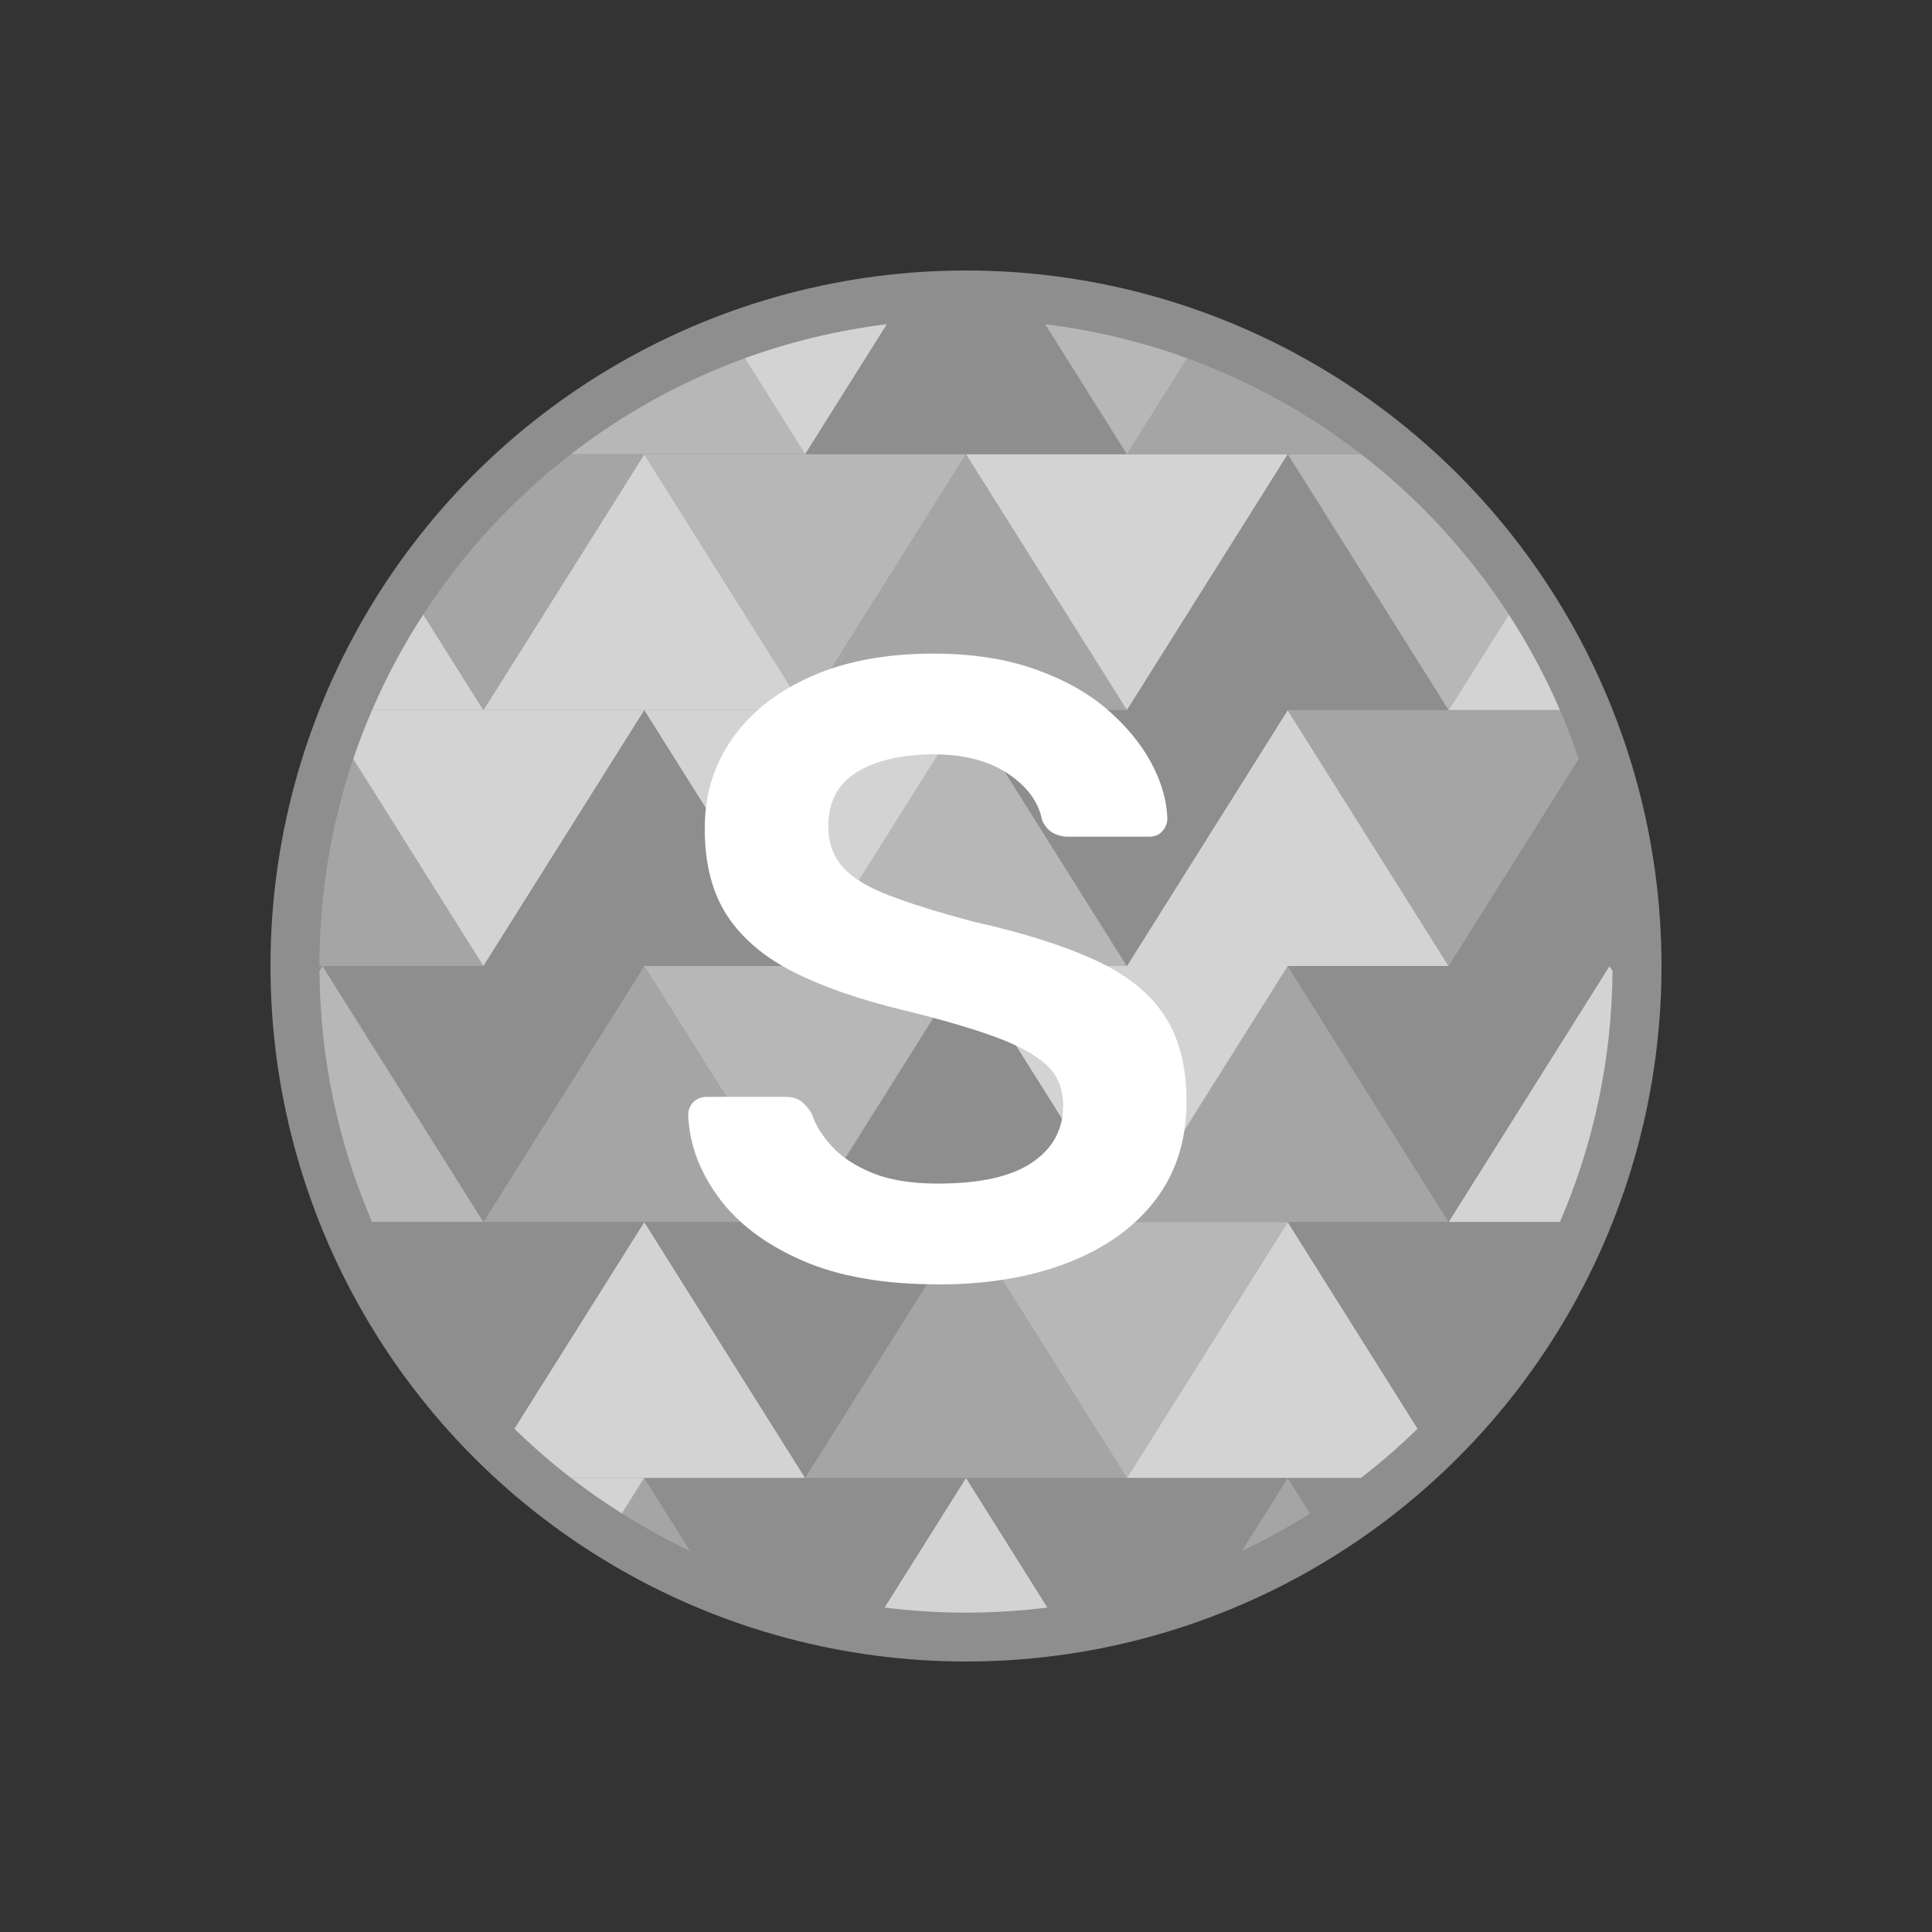 <?xml version="1.0" encoding="UTF-8"?><svg xmlns="http://www.w3.org/2000/svg" viewBox="0 0 400 400"><rect x="0" y="0" width="400" height="400" fill="#333333" stroke="none"/><defs><style>.cls-1{fill:#8e8e8e;}.cls-2{fill:#a5a5a5;}.cls-3{fill:#b7b7b7;}.cls-4{fill:#fff;}.cls-5{fill:#d3d3d3;}</style></defs><g id="_レイヤー_2"><circle class="cls-1" cx="200" cy="200" r="144"/><path class="cls-2" d="M128.75,313.35c4.54,2.86,9.27,5.46,14.15,7.76l-9.52-15.14-4.64,7.38Z"/><path class="cls-5" d="M183.13,332.82c5.53.7,11.16,1.06,16.87,1.06s11.35-.36,16.87-1.06l-16.87-26.85-16.87,26.85Z"/><path class="cls-2" d="M266.61,305.97l-9.52,15.14c4.89-2.31,9.61-4.9,14.15-7.76l-4.64-7.38Z"/><path class="cls-5" d="M118.2,305.97c3.39,2.62,6.91,5.08,10.55,7.38l4.64-7.38h-15.19Z"/><path class="cls-1" d="M133.39,305.97l9.52,15.14c12.47,5.89,26,9.92,40.22,11.7l16.87-26.85h-66.61Z"/><path class="cls-1" d="M200,305.97l16.87,26.85c14.22-1.79,27.75-5.81,40.22-11.7l9.52-15.14h-66.61Z"/><path class="cls-1" d="M266.61,305.97l4.64,7.38c3.64-2.29,7.16-4.75,10.55-7.38h-15.19Z"/><path class="cls-5" d="M133.39,252.99l-26.9,42.8c3.7,3.62,7.61,7.02,11.71,10.19h48.49l-33.31-52.99Z"/><polygon class="cls-2" points="166.69 305.97 233.31 305.97 200 252.99 166.69 305.97"/><path class="cls-5" d="M266.61,252.99l-33.31,52.99h48.49c4.1-3.17,8.01-6.57,11.71-10.19l-26.9-42.8Z"/><path class="cls-1" d="M77.03,252.99c6.97,16.16,17.04,30.68,29.46,42.8l26.9-42.8h-56.36Z"/><polygon class="cls-1" points="166.69 305.97 200 252.99 133.39 252.99 166.69 305.97"/><polygon class="cls-3" points="233.31 305.97 266.61 252.99 200 252.99 233.31 305.97"/><path class="cls-1" d="M322.97,252.99h-56.36l26.9,42.8c12.41-12.12,22.48-26.63,29.46-42.8Z"/><path class="cls-3" d="M66.78,200l-.64,1.01c.14,18.45,4.01,36.01,10.89,51.97h23.05l-33.31-52.99Z"/><polygon class="cls-2" points="100.08 252.99 166.69 252.99 133.39 200 100.08 252.99"/><polygon class="cls-1" points="166.69 252.99 233.31 252.99 200 200 166.69 252.99"/><polygon class="cls-2" points="266.61 200 233.31 252.99 299.92 252.99 266.61 200"/><path class="cls-5" d="M299.92,252.99h23.05c6.89-15.96,10.75-33.52,10.89-51.97l-.64-1.01-33.31,52.99Z"/><polygon class="cls-1" points="100.08 252.99 133.39 200 66.78 200 100.08 252.99"/><polygon class="cls-3" points="166.69 252.99 200 200 133.39 200 166.69 252.99"/><polygon class="cls-5" points="233.31 252.99 266.61 200 200 200 233.31 252.99"/><polygon class="cls-1" points="266.61 200 299.92 252.99 333.22 200 266.61 200"/><path class="cls-1" d="M333.22,200l.64,1.01c0-.34.01-.68.01-1.01h-.65Z"/><path class="cls-2" d="M73.14,157.13c-4.55,13.46-7.01,27.87-7.01,42.87h33.96l-26.94-42.87Z"/><polygon class="cls-1" points="100.08 200 166.69 200 133.39 147.01 100.08 200"/><polygon class="cls-3" points="166.69 200 233.31 200 200 147.01 166.69 200"/><polygon class="cls-5" points="266.61 147.01 233.31 200 299.92 200 266.61 147.01"/><path class="cls-1" d="M333.87,200h0c0-14.99-2.47-29.41-7.01-42.87l-26.94,42.87h33.96Z"/><path class="cls-5" d="M133.39,147.01h-56.36c-1.43,3.31-2.73,6.68-3.89,10.12l26.94,42.87,33.31-52.99Z"/><polygon class="cls-5" points="166.69 200 200 147.01 133.39 147.01 166.69 200"/><polygon class="cls-1" points="233.31 200 266.61 147.01 200 147.01 233.31 200"/><path class="cls-2" d="M299.92,200l26.94-42.87c-1.16-3.44-2.47-6.81-3.89-10.12h-56.36l33.31,52.99Z"/><path class="cls-5" d="M87.64,127.21c-4.06,6.26-7.62,12.88-10.6,19.8h23.05l-12.45-19.8Z"/><polygon class="cls-5" points="100.08 147.01 166.69 147.01 133.39 94.03 100.08 147.01"/><polygon class="cls-2" points="166.69 147.01 233.31 147.01 200 94.03 166.69 147.01"/><polygon class="cls-1" points="266.61 94.03 233.31 147.01 299.92 147.01 266.61 94.03"/><path class="cls-5" d="M322.97,147.01c-2.99-6.92-6.54-13.54-10.6-19.8l-12.45,19.8h23.05Z"/><path class="cls-2" d="M133.39,94.03h-15.19c-11.96,9.25-22.31,20.47-30.56,33.18l12.45,19.8,33.31-52.99Z"/><polygon class="cls-3" points="166.69 147.01 200 94.03 133.39 94.03 166.69 147.01"/><polygon class="cls-5" points="233.31 147.01 266.61 94.03 200 94.03 233.31 147.01"/><path class="cls-3" d="M299.92,147.01l12.45-19.8c-8.25-12.71-18.6-23.94-30.56-33.18h-15.19l33.31,52.99Z"/><path class="cls-3" d="M154.21,74.17c-13.08,4.76-25.2,11.5-36.01,19.86h48.49l-12.48-19.86Z"/><path class="cls-1" d="M233.31,94.03l-16.91-26.9c-5.37-.66-10.85-1-16.4-1s-11.02.34-16.4,1l-16.91,26.9h66.61Z"/><path class="cls-2" d="M281.8,94.03c-10.81-8.36-22.93-15.1-36.01-19.86l-12.48,19.86h48.49Z"/><path class="cls-5" d="M183.6,67.13c-10.2,1.25-20.04,3.63-29.39,7.04l12.48,19.86,16.91-26.9Z"/><path class="cls-3" d="M245.79,74.17c-9.35-3.41-19.2-5.79-29.39-7.04l16.91,26.9,12.48-19.86Z"/></g><g id="_レイヤー_4"><path class="cls-4" d="M194.18,265.91c-11.25,0-20.65-1.66-28.21-4.99-7.56-3.32-13.3-7.68-17.23-13.06-3.93-5.38-6.02-11.03-6.26-16.96,0-1.09.36-2,1.09-2.72s1.63-1.09,2.72-1.09h16.14c1.57,0,2.75.33,3.54,1,.79.67,1.48,1.48,2.09,2.45.73,2.3,2.11,4.57,4.17,6.8,2.05,2.24,4.87,4.08,8.43,5.53,3.57,1.45,8.07,2.18,13.51,2.18,8.71,0,15.21-1.45,19.5-4.35,4.29-2.9,6.44-6.83,6.44-11.79,0-3.51-1.15-6.32-3.45-8.43-2.3-2.11-5.84-4.05-10.61-5.8-4.78-1.75-11.1-3.6-18.96-5.53-9.07-2.18-16.66-4.81-22.76-7.89-6.11-3.08-10.7-6.98-13.79-11.7-3.08-4.72-4.63-10.7-4.63-17.96s1.9-13.24,5.71-18.68c3.81-5.44,9.25-9.73,16.33-12.88,7.08-3.14,15.51-4.72,25.3-4.72,7.86,0,14.81,1.06,20.86,3.17,6.05,2.12,11.07,4.9,15.06,8.34,3.99,3.45,7.04,7.14,9.16,11.07,2.11,3.93,3.23,7.77,3.36,11.52,0,.97-.33,1.84-1,2.63-.67.79-1.6,1.18-2.81,1.18h-16.87c-.97,0-1.94-.24-2.9-.73-.97-.48-1.75-1.39-2.36-2.72-.73-3.75-3.08-6.95-7.07-9.61-3.99-2.66-9.13-3.99-15.42-3.99s-11.79,1.21-15.78,3.63c-3.99,2.42-5.99,6.17-5.99,11.25,0,3.39,1,6.2,2.99,8.44,2,2.24,5.2,4.2,9.61,5.89,4.41,1.7,10.25,3.51,17.5,5.44,10.28,2.3,18.68,4.96,25.21,7.98,6.53,3.02,11.31,6.86,14.33,11.52,3.02,4.66,4.53,10.55,4.53,17.69,0,7.98-2.15,14.78-6.44,20.41-4.29,5.62-10.31,9.95-18.05,12.97-7.74,3.02-16.75,4.53-27.03,4.53Z"/></g></svg>
